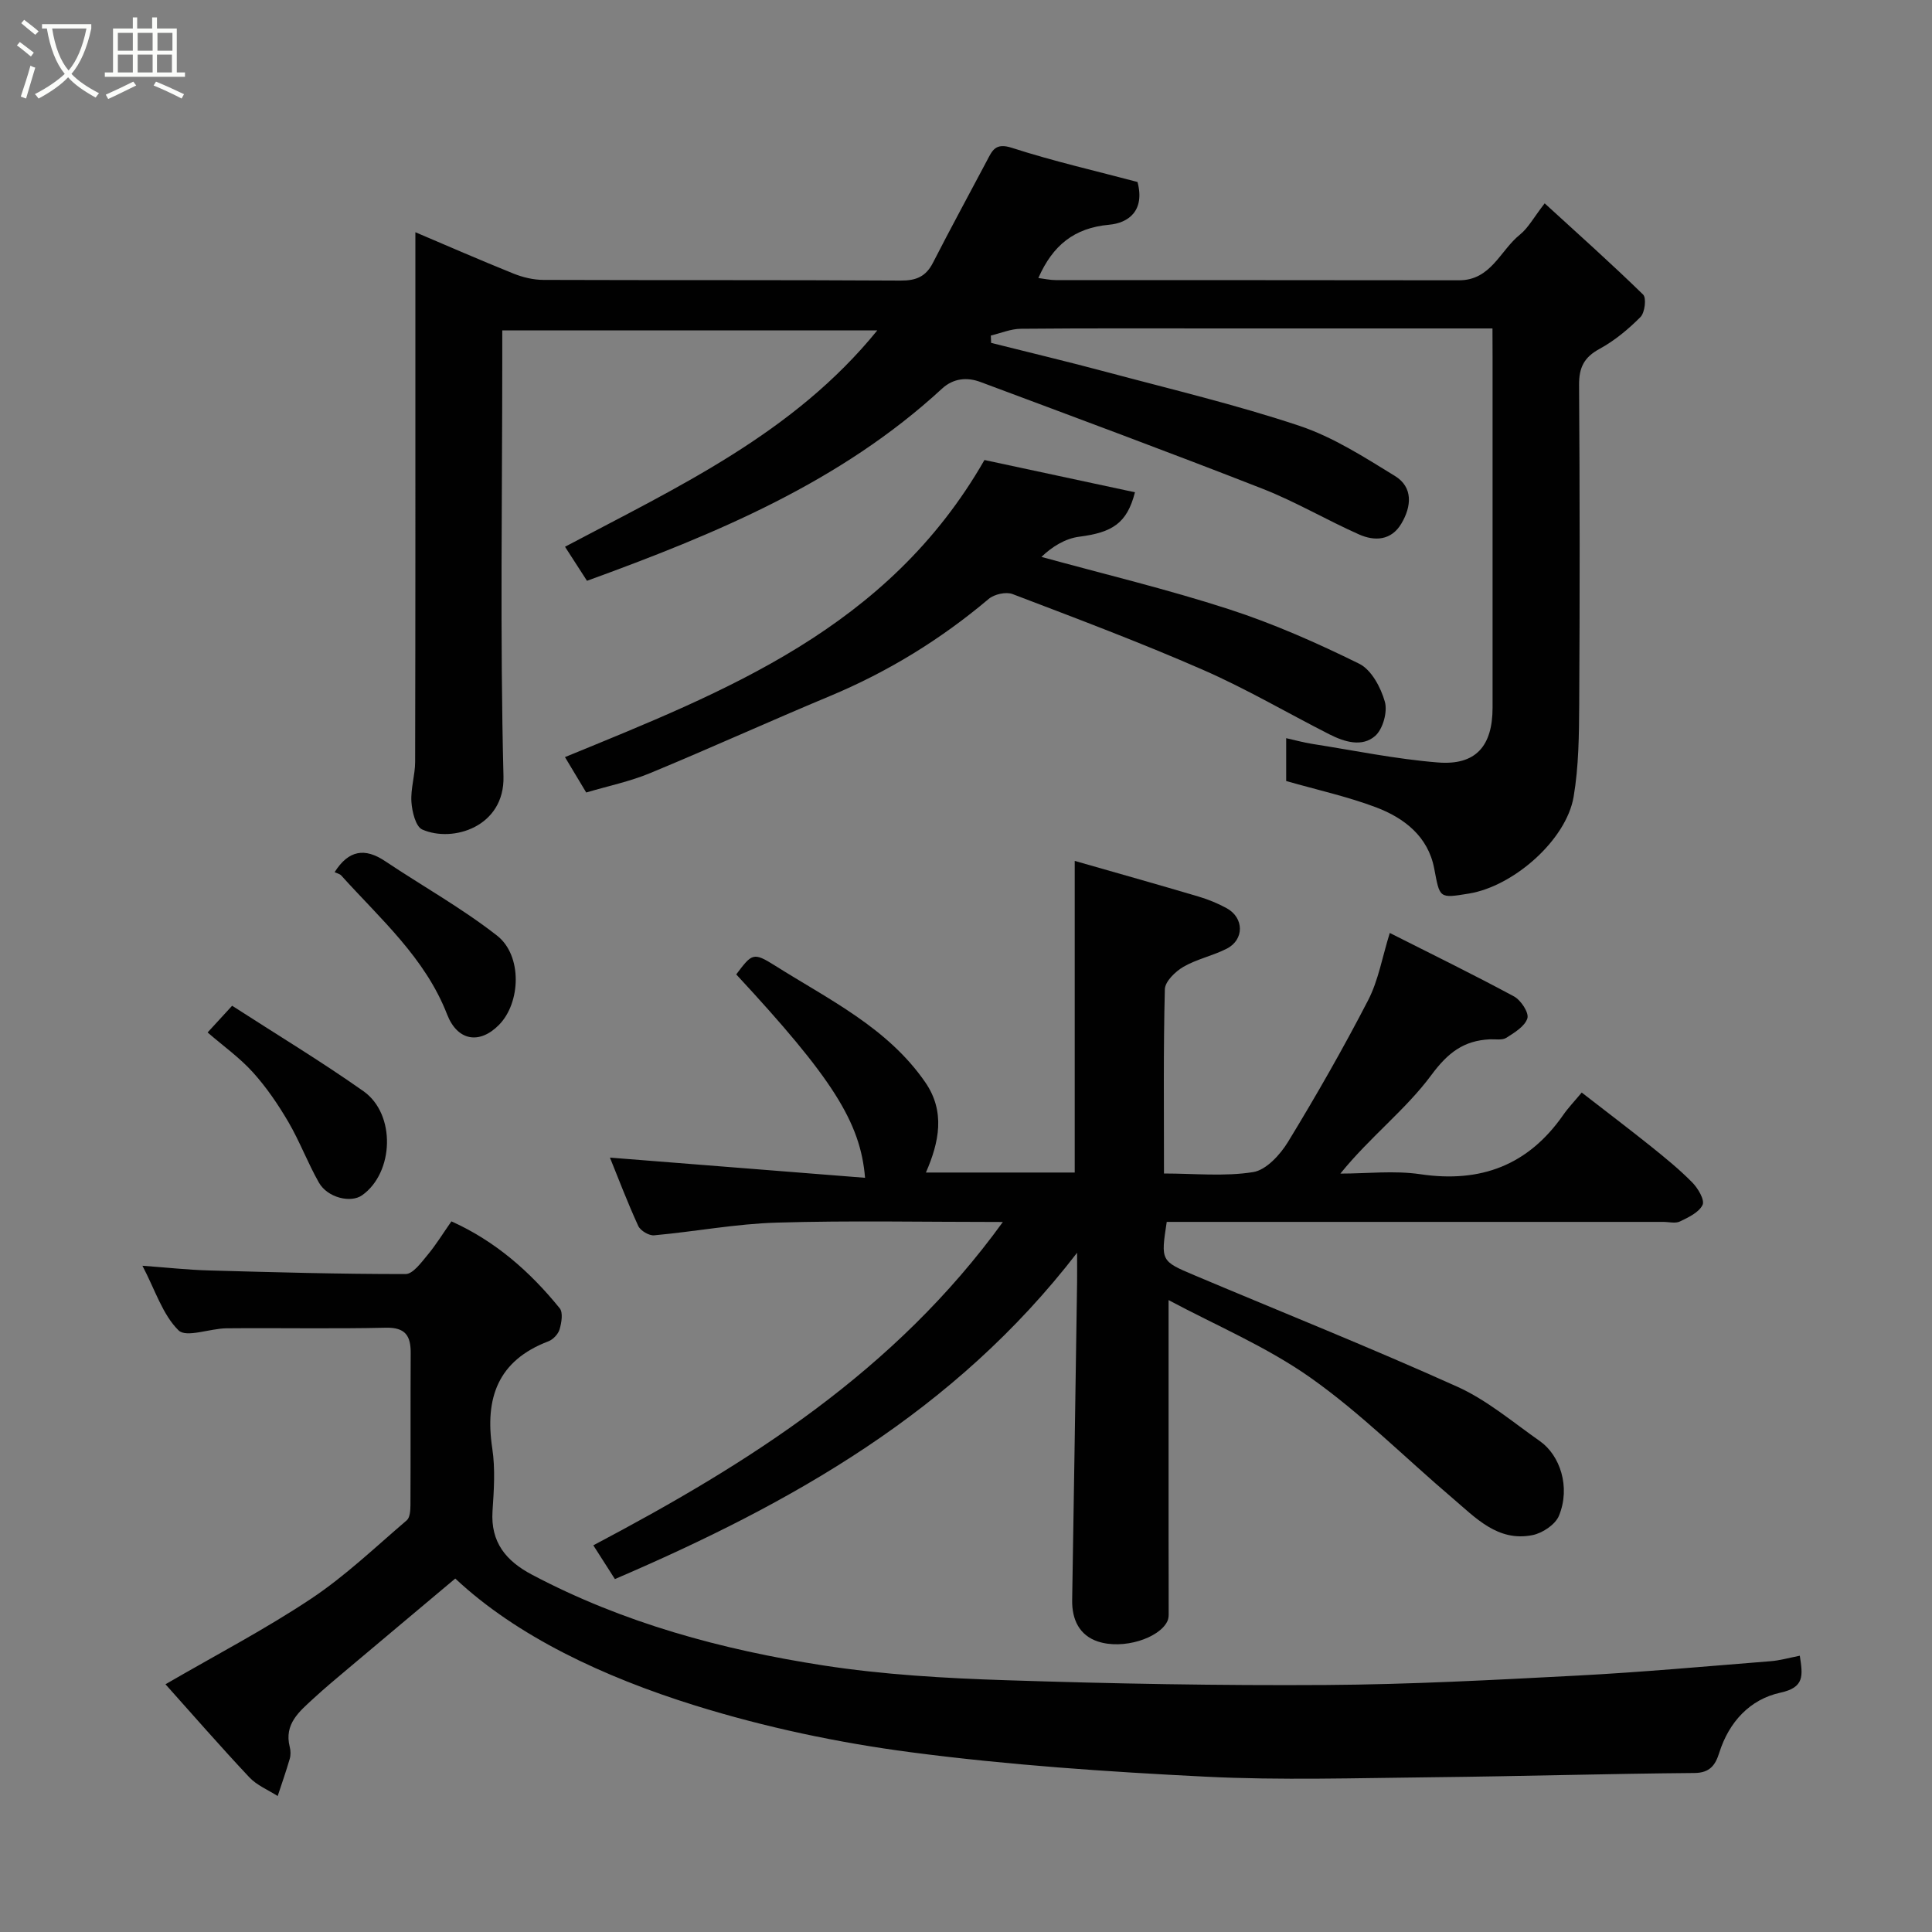 <svg enable-background="new 0 0 400 400" viewBox="0 0 400 400" xmlns="http://www.w3.org/2000/svg"><rect x="0" y="0" width="400" height="400" fill="#808080" stroke="none"/><path d="m6.4 11.7c-1-.8-1.9-1.6-2.9-2.3l.6-.7c.9.7 1.9 1.4 2.9 2.2zm-2.1 8.3c.7-2.1 1.4-4.2 2-6.4.2.1.6.3 1 .4-.7 2.3-1.3 4.4-1.9 6.4zm3-12.8c-1.1-.9-2.1-1.7-2.9-2.4l.6-.7c1 .8 2 1.5 3 2.4zm1.4-1.3v-.9h10.2v.9c-.9 4.2-2.3 7.3-4.1 9.4 1.3 1.4 3.2 2.7 5.7 4-.2.2-.4.5-.7.9-2.5-1.4-4.4-2.7-5.7-4.2-1.4 1.5-3.5 3-6.1 4.4 0 0 0 0-.1-.1-.3-.4-.5-.7-.7-.8 2.7-1.4 4.7-2.8 6.2-4.2-1.8-2.2-3-5.3-3.7-9.4zm9.2 0h-7.1c.6 3.8 1.7 6.7 3.4 8.7 1.7-2 2.9-4.8 3.7-8.7z" fill="#fbfcfa"/><path d="m31.6 3.6h.9v2.3h4.1v9.1h1.7v.9h-16.6v-.9h1.7v-9.1h4.1v-2.3h.9v2.3h3.1v-2.3zm-4 13.3.6.8c-1.9.9-3.8 1.9-5.8 2.8-.2-.3-.3-.6-.5-.9 2-.9 3.9-1.8 5.7-2.7zm-3.2-10.1v3.7h3.1v-3.7zm0 4.5v3.7h3.1v-3.7zm4.1-4.5v3.7h3.1v-3.7zm0 4.5v3.7h3.1v-3.7zm9.1 9.1c-2.1-1.1-4.1-2-5.8-2.7l.5-.8c2.2.9 4.1 1.8 5.8 2.6zm-1.9-13.6h-3.1v3.7h3.1zm-3.2 4.5v3.7h3.1v-3.7z" fill="#fbfcfa"/><g fill="#010101"><path d="m309 68c-19.04 0-37.35 0-55.67 0-14 0-28-.06-41.99.07-2.07.02-4.14.91-6.2 1.4.02.51.04 1.02.06 1.52 7.98 2.01 15.99 3.91 23.93 6.04 13.35 3.57 26.83 6.77 39.92 11.14 6.97 2.33 13.41 6.48 19.75 10.37 3.81 2.34 3.44 6.33 1.34 9.86-2.08 3.52-5.52 3.7-8.79 2.24-6.72-2.99-13.1-6.76-19.93-9.44-19.39-7.59-38.91-14.82-58.42-22.11-2.78-1.04-5.62-.79-7.97 1.38-21.03 19.39-46.77 30.05-73.5 39.78-1.52-2.36-2.97-4.59-4.55-7.05 23.4-12.41 47.34-23.46 64.65-44.79-25.84 0-51.47 0-77.64 0v5.36c0 29-.48 58 .25 86.98.26 10.42-10.5 13.79-16.82 10.99-1.36-.6-2.11-3.71-2.24-5.72-.18-2.73.76-5.51.77-8.27.07-30.82.05-61.65.05-92.48 0-5.56 0-11.13 0-17.19 6.47 2.75 13.36 5.76 20.33 8.57 1.92.77 4.09 1.29 6.15 1.3 24.66.09 49.33-.01 73.99.14 3.23.02 5.22-.83 6.69-3.69 3.63-7.1 7.45-14.1 11.18-21.15 1.1-2.08 1.74-3.75 5.14-2.65 8.63 2.79 17.51 4.81 26.03 7.08 1.58 5.99-1.91 8.49-5.88 8.85-7.22.66-11.66 4.24-14.65 11.03 1.25.16 2.43.43 3.61.43 27.83.02 55.66-.01 83.49.04 6.62.01 8.51-6.18 12.6-9.45 1.73-1.39 2.85-3.54 5.13-6.48 7.07 6.47 13.87 12.53 20.38 18.89.72.7.36 3.73-.54 4.64-2.51 2.53-5.36 4.9-8.48 6.6-3.22 1.75-4.27 3.88-4.24 7.48.15 22 .16 43.99.03 65.99-.04 6.43-.09 12.96-1.16 19.27-1.52 8.95-12.43 18.52-21.66 20.03-6.27 1.03-6.02.98-7.21-5.22-1.27-6.6-6.18-10.41-12-12.62-5.87-2.22-12.07-3.58-18.64-5.46 0-2.15 0-5.23 0-8.87 1.93.43 3.6.9 5.3 1.17 8.7 1.36 17.36 3.16 26.12 3.86 7.84.63 11.31-3.39 11.31-11.36 0-24.16 0-48.33 0-72.49-.02-1.8-.02-3.61-.02-6.01z"/><path d="m223 259.37c-25.39 32.96-59.15 51.87-95.69 67.56-1.41-2.21-2.96-4.62-4.47-6.99 32.29-17.03 62.45-36.08 84.79-66.94-16.55 0-31.69-.32-46.82.13-8.48.25-16.91 1.86-25.38 2.63-1.06.1-2.84-.96-3.29-1.95-2.23-4.86-4.13-9.88-5.86-14.14 17.44 1.38 35.05 2.78 52.82 4.18-.95-11.59-6.88-20.76-26.67-42.11 3.25-4.3 3.49-4.68 8-1.84 11.15 7.04 23.34 12.86 31.14 24.18 4.18 6.06 2.88 12.38.13 18.68h30.81c0-21.24 0-42.24 0-64.52 8.66 2.48 17.16 4.87 25.62 7.38 2.02.6 4.01 1.41 5.85 2.42 3.6 1.98 3.66 6.49.03 8.36-2.88 1.48-6.19 2.15-8.98 3.76-1.68.97-3.82 3.04-3.86 4.66-.32 12.47-.18 24.96-.18 38.14 6.32 0 12.52.66 18.46-.29 2.71-.43 5.61-3.61 7.23-6.27 5.84-9.58 11.42-19.34 16.57-29.3 2.13-4.11 2.92-8.91 4.49-13.94 8.43 4.26 17.17 8.53 25.72 13.14 1.42.77 3.12 3.35 2.77 4.52-.5 1.65-2.66 2.97-4.35 4.04-.86.55-2.26.27-3.41.32-5.41.26-8.67 2.73-12.12 7.39-5.31 7.19-12.72 12.83-18.84 20.41 5.53 0 11.15-.67 16.56.13 12.51 1.85 22.32-1.86 29.58-12.27 1.04-1.5 2.32-2.83 3.83-4.64 5.14 3.99 9.8 7.52 14.36 11.17 2.95 2.37 5.91 4.78 8.55 7.47 1.17 1.19 2.59 3.61 2.11 4.62-.74 1.55-2.92 2.58-4.68 3.43-.95.46-2.29.09-3.46.09-32.5 0-64.99 0-97.49 0-1.79 0-3.59 0-5.31 0-1.23 8.06-1.25 8.11 5.73 11.05 18.15 7.66 36.46 14.98 54.42 23.07 6.15 2.77 11.52 7.35 17.12 11.28 4.12 2.89 6.4 9.47 3.93 15.45-.75 1.82-3.41 3.59-5.47 4-7.2 1.44-11.8-3.61-16.61-7.7-9.78-8.32-18.91-17.52-29.35-24.89-9.12-6.44-19.66-10.86-29.39-16.07v49.1c0 5.33.03 10.66.02 16 0 .48-.08 1.01-.29 1.43-1.69 3.46-9.11 5.9-14.38 4.15-3.77-1.25-5.38-4.49-5.31-8.57.37-21.93.69-43.86 1.02-65.8.02-1.58 0-3.18 0-6.11z"/><path d="m372.63 342.8c.64 4.15.99 6.56-4.02 7.65-6.28 1.36-10.64 6.04-12.66 12.45-.78 2.47-1.88 4.16-5.14 4.18-18.1.15-36.19.69-54.28.88-15.66.16-31.35.66-46.97-.12-20.36-1.02-40.76-2.4-60.95-5.05-15.11-1.98-30.24-5.18-44.78-9.71-18.88-5.89-36.82-14.3-49.57-26.26-7.57 6.36-14.93 12.52-22.26 18.7-2.39 2.01-4.79 4.01-7.09 6.13-2.91 2.69-6.14 5.26-4.92 10.04.2.78.22 1.71-.01 2.48-.75 2.58-1.65 5.13-2.49 7.68-1.98-1.27-4.31-2.21-5.87-3.88-6.07-6.46-11.89-13.15-17.36-19.26 10.51-6.1 20.69-11.41 30.19-17.74 7.06-4.7 13.28-10.67 19.77-16.21.66-.57.75-2.05.76-3.11.05-10.5-.01-20.99.05-31.49.02-3.57-1.06-5.36-5.15-5.27-10.99.25-21.99.02-32.98.12-3.42.03-8.34 2.01-9.94.42-3.29-3.24-4.81-8.29-7.47-13.37 5.08.37 9.38.85 13.69.97 13.59.38 27.19.76 40.79.75 1.51 0 3.21-2.34 4.49-3.88 1.77-2.11 3.22-4.49 5-7.03 9.12 4.1 16.29 10.43 22.42 17.99.73.9.38 2.99-.02 4.36-.29.99-1.34 2.11-2.31 2.48-10.48 3.98-13.21 11.76-11.63 22.18.64 4.23.34 8.66.05 12.98-.42 6.46 2.81 10.33 8.17 13.16 18.92 10.01 39.31 15.53 60.26 18.78 12.48 1.93 25.21 2.66 37.85 3.07 22.08.72 44.18 1.13 66.27.99 17.37-.11 34.74-1.04 52.09-1.95 13.31-.7 26.6-1.91 39.9-2.97 1.89-.13 3.78-.68 6.12-1.14z"/><path d="m203.82 95.24c9.97 2.14 20.54 4.4 31.16 6.68-1.65 6.47-4.73 8.32-11.53 9.2-2.89.37-5.62 2.05-7.83 4.18 12.95 3.56 26.04 6.69 38.81 10.83 9.25 3 18.25 6.98 26.98 11.29 2.52 1.24 4.48 4.92 5.31 7.87.59 2.08-.4 5.66-2 7.07-2.71 2.39-6.4 1.24-9.49-.33-8.72-4.43-17.19-9.42-26.13-13.33-12.96-5.67-26.23-10.66-39.45-15.7-1.36-.52-3.79.02-4.95 1-9.94 8.39-20.85 15.09-32.87 20.11-12.48 5.21-24.8 10.81-37.29 15.98-4.15 1.72-8.63 2.64-13.17 3.99-1.5-2.5-2.91-4.84-4.4-7.33 33.24-13.64 66.84-26.57 86.85-61.51z"/><path d="m42.98 213.76c1.68-1.83 2.91-3.17 5.08-5.53 9.1 5.88 18.37 11.47 27.19 17.69 6.75 4.76 6.32 16.86-.27 21.54-2.36 1.68-7.18.51-8.95-2.61-2.31-4.06-3.96-8.5-6.31-12.53-2.13-3.64-4.55-7.2-7.37-10.32-2.73-3.02-6.13-5.44-9.37-8.24z"/><path d="m69.28 180.57c2.91-4.59 6.27-5.08 10.45-2.28 7.72 5.16 15.89 9.72 23.18 15.42 5.27 4.12 4.91 13.91.4 18.48-4.03 4.09-8.6 3.34-10.74-2.16-4.55-11.72-13.81-19.77-21.9-28.75-.29-.34-.85-.45-1.39-.71z"/></g></svg>